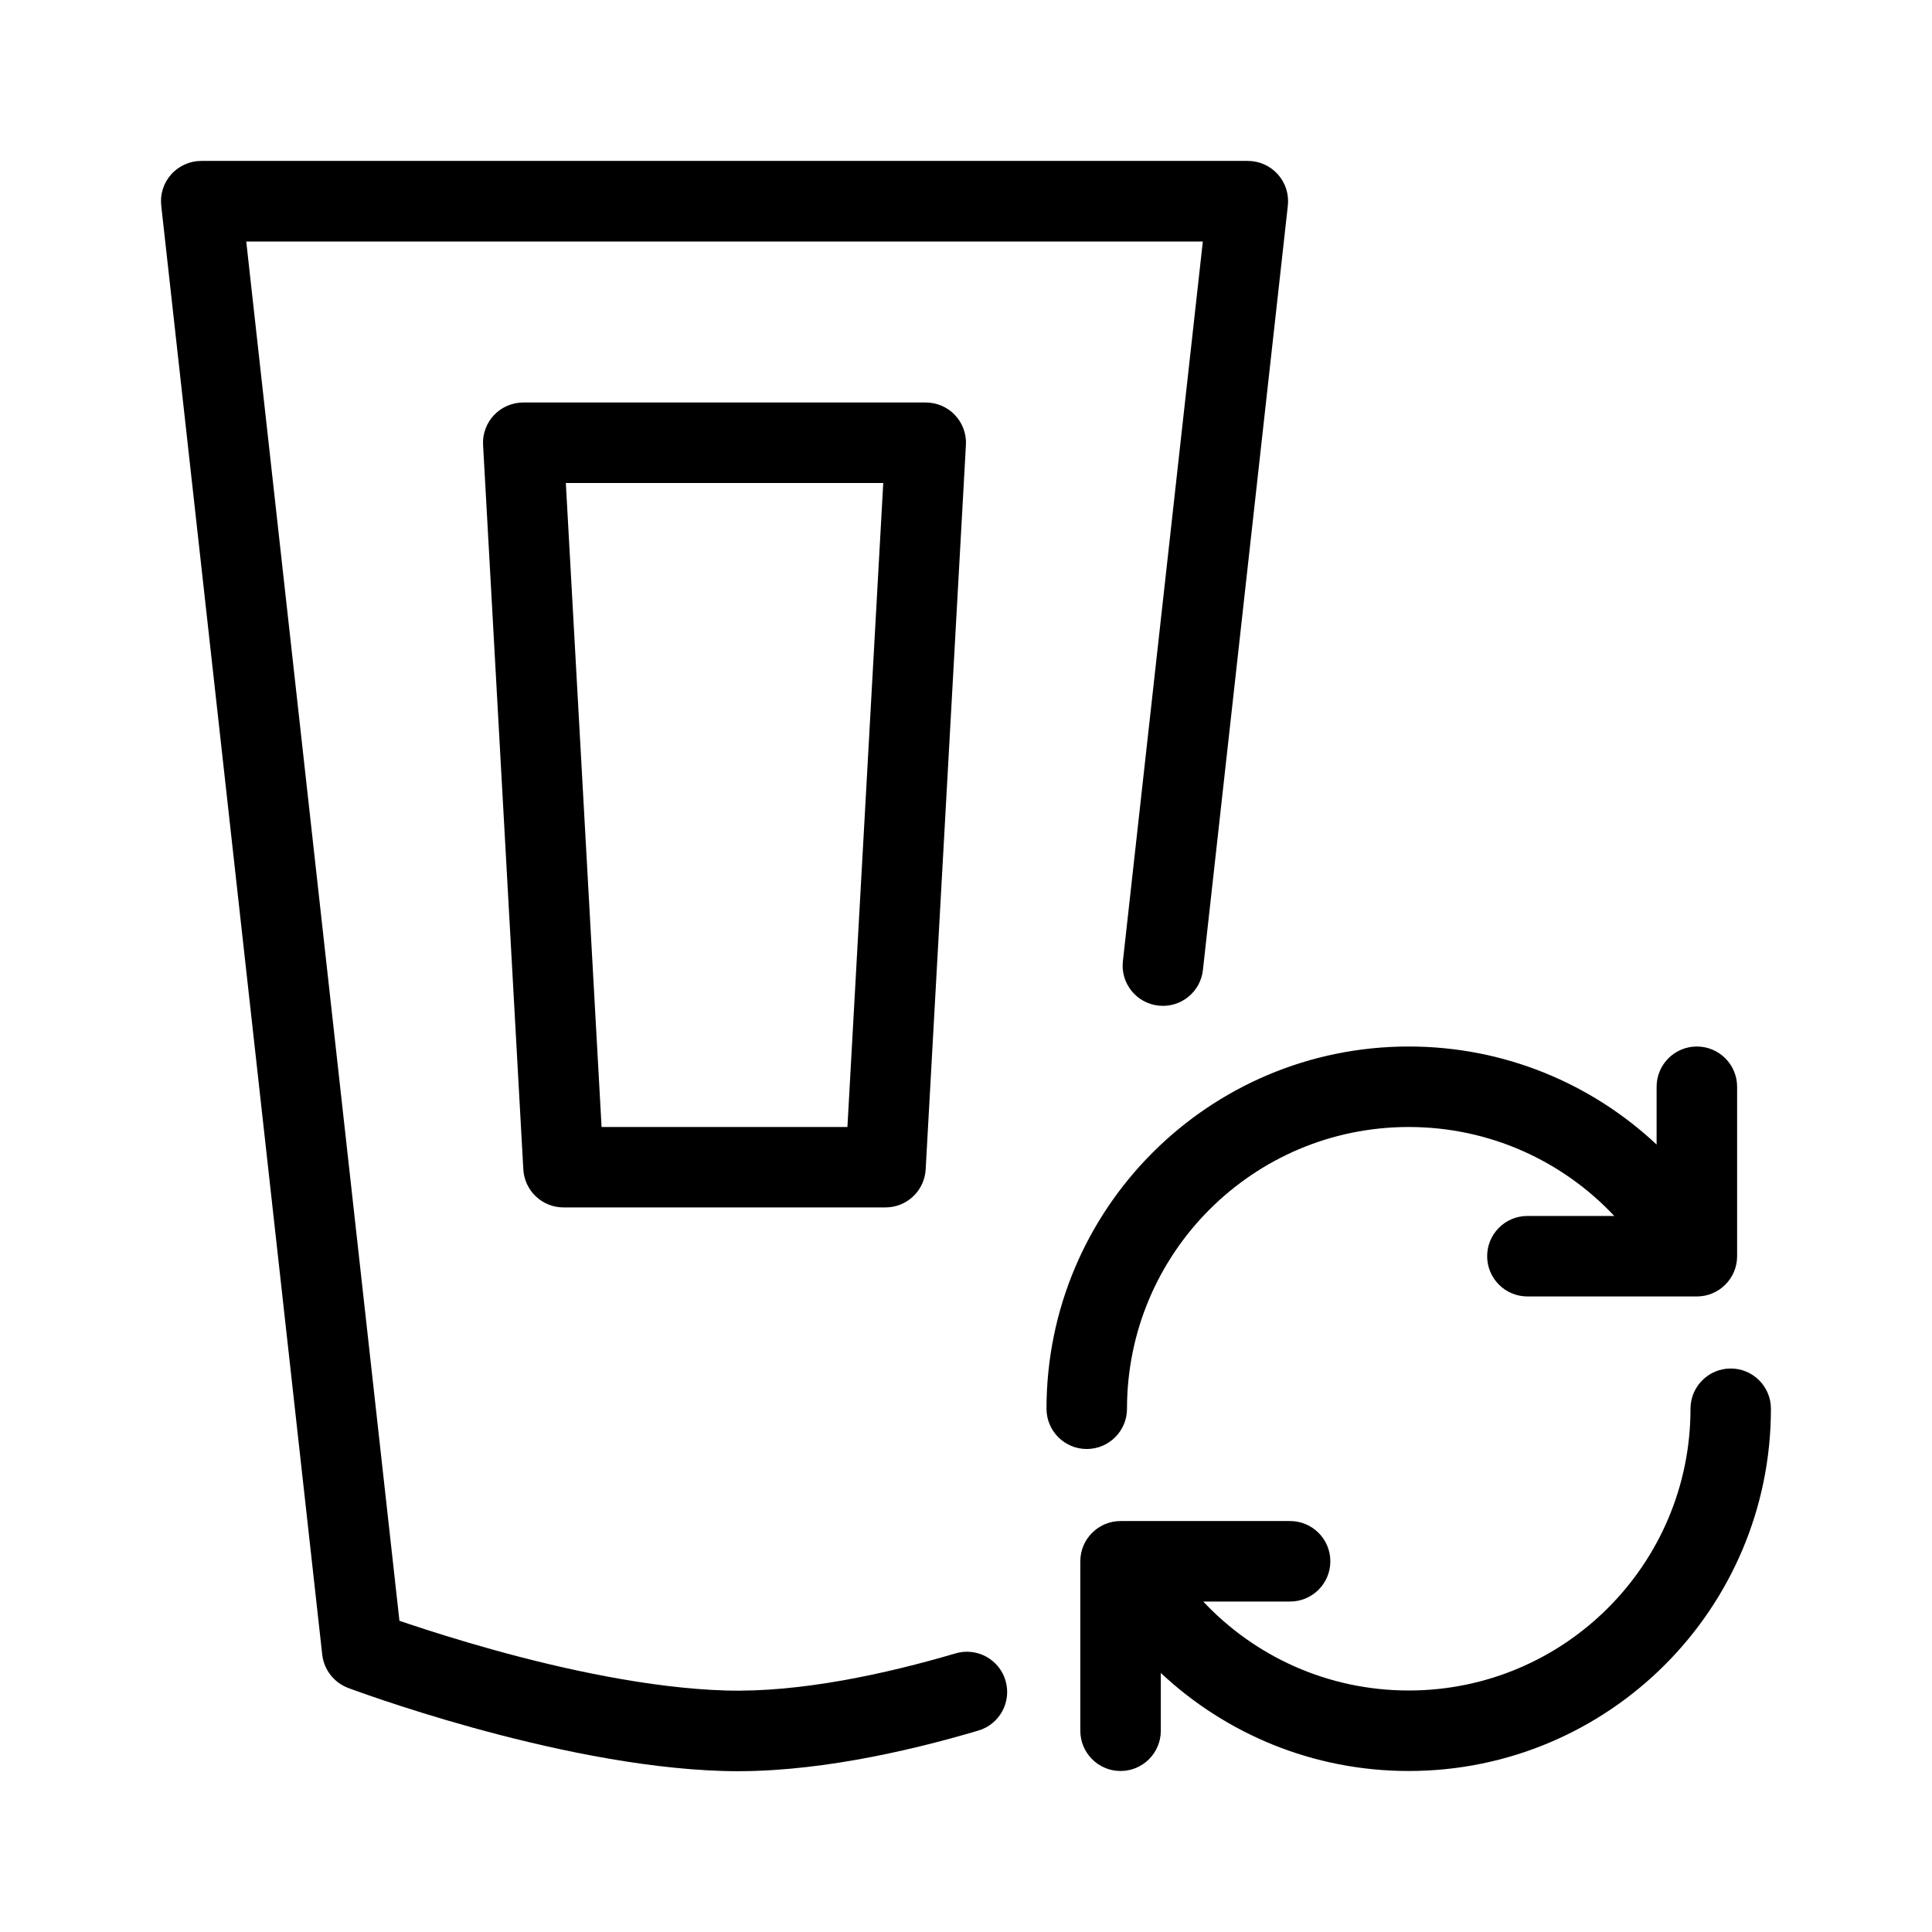 <?xml version="1.0" encoding="UTF-8"?>
<svg xmlns="http://www.w3.org/2000/svg" width="24" height="24" version="1.1" viewBox="0 0 24 24">

        <path class="cls-1" d="M11.87,20.539c-.861.254-1.93.488-2.855.461-.94-.028-2.019-.265-2.881-.504-.427-.119-.794-.235-1.053-.322-.043-.014-.082-.028-.119-.04L3.059,3h11.883l-.993,8.94c-.031.274.167.522.442.552.274.031.522-.167.552-.442l1.055-9.495c.016-.141-.029-.283-.124-.389-.095-.106-.23-.167-.373-.167H2.5c-.142,0-.278.061-.373.167-.095.106-.14.247-.124.389l2,18c.021.187.146.347.322.413l.008.003.023.009c.02.007.049.018.087.031.075.027.184.065.32.111.272.091.656.214,1.104.338.888.246,2.059.509,3.119.54,1.084.032,2.275-.238,3.167-.502.265-.078.416-.356.338-.621-.078-.265-.356-.416-.621-.338Z"/>
        <path class="cls-1" d="M6.5,5c-.137,0-.269.057-.363.156-.094.1-.144.234-.136.371l.5,9c.015.265.234.472.499.472h4c.265,0,.484-.207.499-.472l.5-9c.008-.137-.042-.271-.136-.371-.094-.1-.226-.156-.363-.156h-5ZM10.527,14h-3.054l-.444-8h3.943l-.445,8Z"/>
        <path class="cls-1" d="M14,17.5c0-1.933,1.567-3.5,3.5-3.5,1.006,0,1.914.424,2.553,1.105h-1.079c-.276,0-.5.224-.5.5s.224.5.5.5h2.041c.006,0,.013,0,.019,0h.045c.276,0,.5-.224.5-.5v-2.105c0-.276-.224-.5-.5-.5s-.5.224-.5.5v.718c-.805-.755-1.888-1.218-3.079-1.218-2.485,0-4.5,2.015-4.5,4.5,0,.276.224.5.5.5s.5-.224.5-.5Z"/>
        <path class="cls-1" d="M21.5,17c-.276,0-.5.224-.5.5,0,1.933-1.567,3.5-3.5,3.5-1.006,0-1.914-.424-2.553-1.105h1.079c.276,0,.5-.224.5-.5s-.224-.5-.5-.5h-2.039c-.008,0-.015,0-.023,0h-.044c-.276,0-.5.224-.5.5v2.105c0,.276.224.5.5.5s.5-.224.5-.5v-.718c.805.755,1.888,1.218,3.079,1.218,2.485,0,4.5-2.015,4.5-4.5,0-.276-.224-.5-.5-.5Z"/>

</svg>